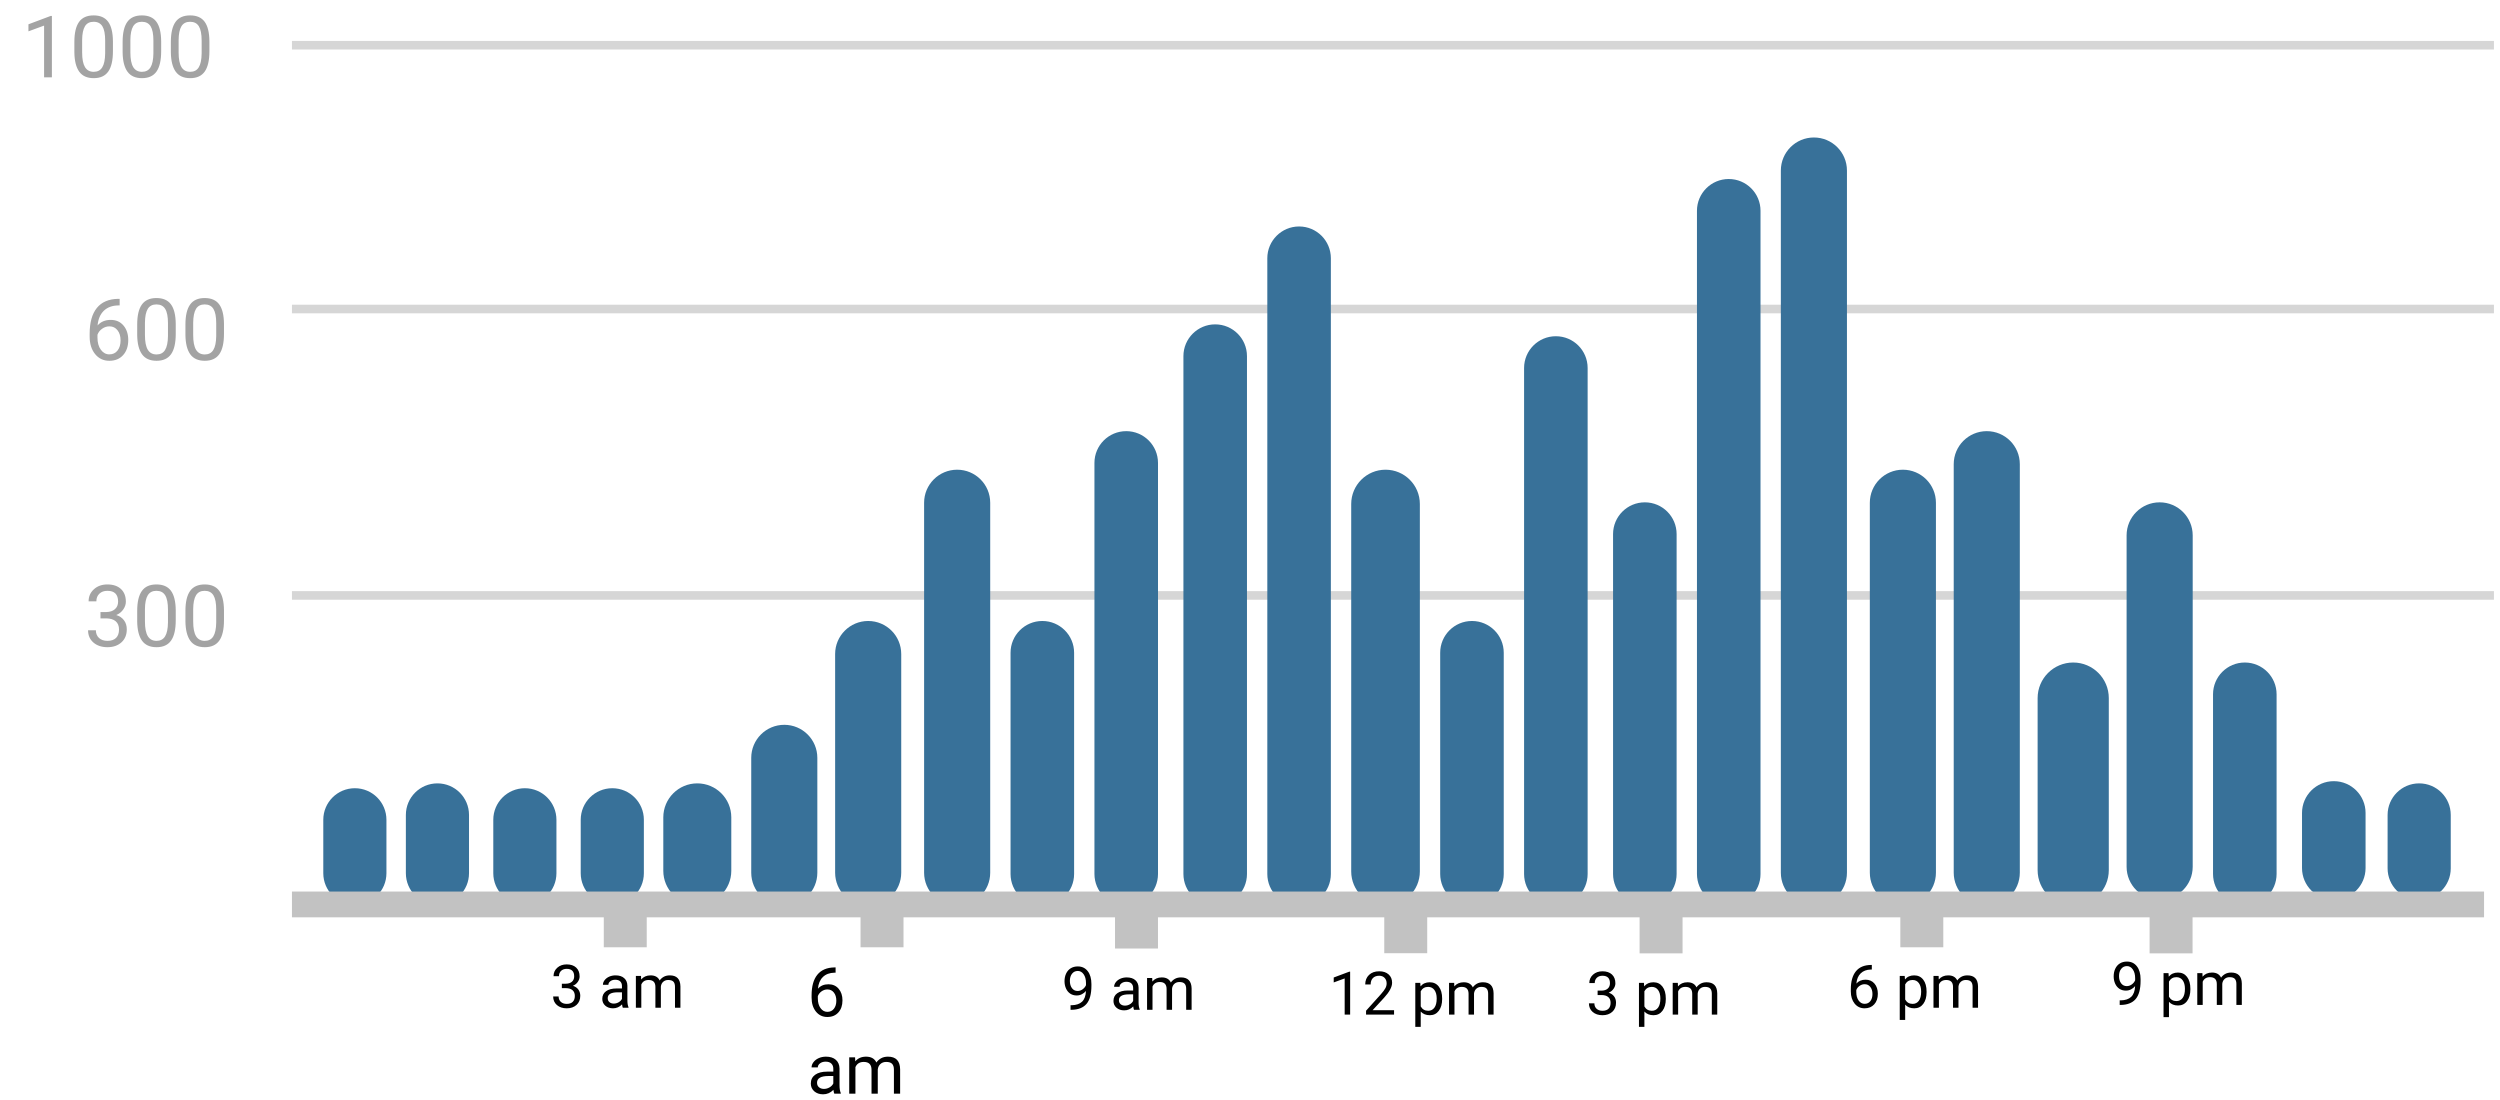 <svg width="291" height="128" viewBox="0 0 291 128" fill="none" xmlns="http://www.w3.org/2000/svg">
<path d="M33.983 69.307H290.296" stroke="#D6D6D6"/>
<path d="M33.983 35.969H290.296" stroke="#D6D6D6"/>
<path d="M33.983 5.264H290.296" stroke="#D6D6D6"/>
<path d="M37.631 95.424C37.631 93.394 39.277 91.749 41.306 91.749V91.749C43.336 91.749 44.981 93.394 44.981 95.424V101.643C44.981 103.673 43.336 105.318 41.306 105.318V105.318C39.277 105.318 37.631 103.673 37.631 101.643V95.424Z" fill="#387199"/>
<path d="M47.243 94.859C47.243 92.829 48.888 91.184 50.918 91.184V91.184C52.947 91.184 54.593 92.829 54.593 94.859V101.643C54.593 103.673 52.947 105.318 50.918 105.318V105.318C48.888 105.318 47.243 103.673 47.243 101.643V94.859Z" fill="#387199"/>
<path d="M57.419 95.424C57.419 93.394 59.065 91.749 61.094 91.749V91.749C63.124 91.749 64.769 93.394 64.769 95.424V101.643C64.769 103.673 63.124 105.318 61.094 105.318V105.318C59.065 105.318 57.419 103.673 57.419 101.643V95.424Z" fill="#387199"/>
<path d="M67.596 95.424C67.596 93.394 69.242 91.749 71.271 91.749V91.749C73.301 91.749 74.946 93.394 74.946 95.424V101.643C74.946 103.673 73.301 105.318 71.271 105.318V105.318C69.242 105.318 67.596 103.673 67.596 101.643V95.424Z" fill="#387199"/>
<path d="M77.208 95.141C77.208 92.956 78.98 91.184 81.165 91.184V91.184C83.351 91.184 85.123 92.956 85.123 95.141V101.361C85.123 103.546 83.351 105.318 81.165 105.318V105.318C78.98 105.318 77.208 103.546 77.208 101.361V95.141Z" fill="#387199"/>
<path d="M87.444 88.215C87.444 86.09 89.166 84.368 91.291 84.368V84.368C93.415 84.368 95.138 86.09 95.138 88.215V101.583C95.138 103.708 93.415 105.43 91.291 105.43V105.43C89.166 105.43 87.444 103.708 87.444 101.583V88.215Z" fill="#387199"/>
<path d="M97.209 76.13C97.209 74.006 98.932 72.283 101.056 72.283V72.283C103.181 72.283 104.903 74.006 104.903 76.13V101.583C104.903 103.708 103.181 105.43 101.056 105.43V105.43C98.932 105.43 97.209 103.708 97.209 101.583V76.13Z" fill="#387199"/>
<path d="M107.566 58.521C107.566 56.397 109.289 54.674 111.413 54.674V54.674C113.538 54.674 115.26 56.397 115.26 58.521V101.583C115.26 103.708 113.538 105.43 111.413 105.43V105.43C109.289 105.43 107.566 103.708 107.566 101.583V58.521Z" fill="#387199"/>
<path d="M117.628 75.982C117.628 73.939 119.284 72.283 121.327 72.283V72.283C123.37 72.283 125.026 73.939 125.026 75.982V101.731C125.026 103.774 123.37 105.43 121.327 105.43V105.43C119.284 105.43 117.628 103.774 117.628 101.731V75.982Z" fill="#387199"/>
<path d="M127.393 53.885C127.393 51.842 129.049 50.186 131.092 50.186V50.186C133.135 50.186 134.791 51.842 134.791 53.885V101.731C134.791 103.774 133.135 105.43 131.092 105.43V105.43C129.049 105.43 127.393 103.774 127.393 101.731V53.885Z" fill="#387199"/>
<path d="M137.75 41.455C137.75 39.412 139.406 37.756 141.449 37.756V37.756C143.492 37.756 145.148 39.412 145.148 41.455V101.731C145.148 103.774 143.492 105.43 141.449 105.43V105.43C139.406 105.43 137.75 103.774 137.75 101.731V41.455Z" fill="#387199"/>
<path d="M147.515 30.061C147.515 28.018 149.172 26.361 151.214 26.361V26.361C153.257 26.361 154.913 28.018 154.913 30.061V101.731C154.913 103.774 153.257 105.43 151.214 105.43V105.43C149.172 105.43 147.515 103.774 147.515 101.731V65.896V30.061Z" fill="#387199"/>
<path d="M157.281 58.669C157.281 56.463 159.069 54.674 161.276 54.674V54.674C163.482 54.674 165.271 56.463 165.271 58.669V101.435C165.271 103.641 163.482 105.43 161.276 105.43V105.43C159.069 105.43 157.281 103.641 157.281 101.435V58.669Z" fill="#387199"/>
<path d="M177.403 42.836C177.403 40.793 179.059 39.137 181.102 39.137V39.137C183.145 39.137 184.801 40.793 184.801 42.836V101.731C184.801 103.774 183.145 105.43 181.102 105.43V105.43C179.059 105.43 177.403 103.774 177.403 101.731V42.836Z" fill="#387199"/>
<path d="M187.76 62.171C187.76 60.128 189.416 58.472 191.459 58.472V58.472C193.502 58.472 195.158 60.128 195.158 62.171V101.731C195.158 103.774 193.502 105.43 191.459 105.43V105.43C189.416 105.43 187.76 103.774 187.76 101.731V62.171Z" fill="#387199"/>
<path d="M197.526 24.536C197.526 22.493 199.182 20.837 201.225 20.837V20.837C203.268 20.837 204.924 22.493 204.924 24.536V101.731C204.924 103.774 203.268 105.43 201.225 105.43V105.43C199.182 105.43 197.526 103.774 197.526 101.731V24.536Z" fill="#387199"/>
<path d="M207.291 19.85C207.291 17.726 209.013 16.003 211.138 16.003V16.003C213.263 16.003 214.985 17.726 214.985 19.85V101.583C214.985 103.708 213.263 105.43 211.138 105.43V105.43C209.013 105.43 207.291 103.708 207.291 101.583V19.85Z" fill="#387199"/>
<path d="M217.648 58.521C217.648 56.397 219.37 54.674 221.495 54.674V54.674C223.62 54.674 225.342 56.397 225.342 58.521V101.583C225.342 103.708 223.62 105.43 221.495 105.43V105.43C219.37 105.43 217.648 103.708 217.648 101.583V58.521Z" fill="#387199"/>
<path d="M227.413 54.032C227.413 51.908 229.136 50.186 231.26 50.186V50.186C233.385 50.186 235.107 51.908 235.107 54.032V101.583C235.107 103.708 233.385 105.43 231.26 105.43V105.43C229.136 105.43 227.413 103.708 227.413 101.583V54.032Z" fill="#387199"/>
<path d="M237.179 81.26C237.179 78.972 239.034 77.117 241.322 77.117V77.117C243.61 77.117 245.464 78.972 245.464 81.26V101.287C245.464 103.575 243.61 105.43 241.322 105.43V105.43C239.034 105.43 237.179 103.575 237.179 101.287V81.26Z" fill="#387199"/>
<path d="M247.536 62.319C247.536 60.195 249.258 58.472 251.383 58.472V58.472C253.507 58.472 255.23 60.195 255.23 62.319V100.892C255.23 103.017 253.507 104.739 251.383 104.739V104.739C249.258 104.739 247.536 103.017 247.536 100.892V62.319Z" fill="#387199"/>
<path d="M257.597 80.816C257.597 78.773 259.253 77.117 261.296 77.117V77.117C263.339 77.117 264.995 78.773 264.995 80.816V101.731C264.995 103.774 263.339 105.43 261.296 105.43V105.43C259.253 105.43 257.597 103.774 257.597 101.731V80.816Z" fill="#387199"/>
<path d="M267.954 94.627C267.954 92.584 269.61 90.928 271.653 90.928V90.928C273.696 90.928 275.352 92.584 275.352 94.627V101.04C275.352 103.083 273.696 104.739 271.653 104.739V104.739C269.61 104.739 267.954 103.083 267.954 101.04V94.627Z" fill="#387199"/>
<path d="M277.917 94.859C277.917 92.829 279.562 91.184 281.592 91.184V91.184C283.621 91.184 285.267 92.829 285.267 94.859V101.078C285.267 103.108 283.621 104.753 281.592 104.753V104.753C279.562 104.753 277.917 103.108 277.917 101.078V94.859Z" fill="#387199"/>
<path d="M167.638 75.982C167.638 73.939 169.294 72.283 171.337 72.283V72.283C173.38 72.283 175.036 73.939 175.036 75.982V101.731C175.036 103.774 173.38 105.43 171.337 105.43V105.43C169.294 105.43 167.638 103.774 167.638 101.731V75.982Z" fill="#387199"/>
<path d="M33.983 105.276H289.144" stroke="#C2C2C2" stroke-width="3"/>
<path d="M11.696 71.242H12.375C12.801 71.235 13.136 71.123 13.381 70.905C13.625 70.687 13.747 70.392 13.747 70.021C13.747 69.188 13.332 68.771 12.502 68.771C12.111 68.771 11.799 68.883 11.564 69.108C11.333 69.329 11.217 69.624 11.217 69.992H10.314C10.314 69.429 10.519 68.962 10.929 68.591C11.343 68.216 11.867 68.029 12.502 68.029C13.172 68.029 13.698 68.207 14.079 68.561C14.46 68.916 14.65 69.409 14.65 70.041C14.65 70.35 14.549 70.65 14.347 70.939C14.149 71.229 13.877 71.445 13.532 71.589C13.923 71.712 14.224 71.917 14.435 72.204C14.65 72.49 14.758 72.84 14.758 73.254C14.758 73.892 14.549 74.398 14.133 74.772C13.716 75.147 13.174 75.334 12.507 75.334C11.839 75.334 11.296 75.153 10.876 74.792C10.459 74.43 10.251 73.954 10.251 73.361H11.159C11.159 73.735 11.281 74.035 11.525 74.26C11.769 74.484 12.096 74.596 12.507 74.596C12.943 74.596 13.276 74.483 13.508 74.255C13.739 74.027 13.854 73.7 13.854 73.273C13.854 72.86 13.727 72.542 13.473 72.321C13.22 72.1 12.853 71.986 12.375 71.979H11.696V71.242ZM20.456 72.204C20.456 73.262 20.275 74.048 19.914 74.562C19.552 75.077 18.988 75.334 18.22 75.334C17.461 75.334 16.899 75.083 16.535 74.582C16.17 74.077 15.982 73.325 15.969 72.326V71.12C15.969 70.075 16.149 69.299 16.511 68.791C16.872 68.283 17.438 68.029 18.21 68.029C18.975 68.029 19.538 68.275 19.899 68.766C20.261 69.255 20.446 70.01 20.456 71.032V72.204ZM19.552 70.969C19.552 70.204 19.445 69.647 19.23 69.299C19.015 68.947 18.675 68.771 18.21 68.771C17.747 68.771 17.411 68.945 17.199 69.294C16.987 69.642 16.878 70.177 16.872 70.9V72.346C16.872 73.114 16.983 73.682 17.204 74.05C17.428 74.414 17.767 74.596 18.22 74.596C18.665 74.596 18.996 74.424 19.211 74.079C19.429 73.734 19.543 73.19 19.552 72.448V70.969ZM26.071 72.204C26.071 73.262 25.89 74.048 25.529 74.562C25.168 75.077 24.603 75.334 23.835 75.334C23.076 75.334 22.515 75.083 22.15 74.582C21.786 74.077 21.597 73.325 21.584 72.326V71.12C21.584 70.075 21.764 69.299 22.126 68.791C22.487 68.283 23.053 68.029 23.825 68.029C24.59 68.029 25.153 68.275 25.514 68.766C25.876 69.255 26.061 70.01 26.071 71.032V72.204ZM25.168 70.969C25.168 70.204 25.06 69.647 24.846 69.299C24.631 68.947 24.29 68.771 23.825 68.771C23.363 68.771 23.026 68.945 22.814 69.294C22.603 69.642 22.494 70.177 22.487 70.9V72.346C22.487 73.114 22.598 73.682 22.819 74.05C23.044 74.414 23.382 74.596 23.835 74.596C24.281 74.596 24.611 74.424 24.826 74.079C25.044 73.734 25.158 73.19 25.168 72.448V70.969Z" fill="#A3A3A3"/>
<path d="M13.928 34.785V35.551H13.761C13.058 35.564 12.498 35.772 12.082 36.176C11.665 36.58 11.424 37.148 11.359 37.88C11.733 37.45 12.245 37.236 12.892 37.236C13.511 37.236 14.004 37.454 14.372 37.89C14.743 38.326 14.928 38.889 14.928 39.579C14.928 40.312 14.728 40.898 14.328 41.337C13.931 41.777 13.397 41.996 12.726 41.996C12.046 41.996 11.494 41.736 11.071 41.215C10.648 40.691 10.436 40.017 10.436 39.194V38.847C10.436 37.538 10.715 36.539 11.271 35.849C11.831 35.156 12.663 34.801 13.766 34.785H13.928ZM12.741 37.988C12.432 37.988 12.147 38.08 11.886 38.266C11.626 38.451 11.445 38.684 11.345 38.964V39.296C11.345 39.882 11.476 40.354 11.74 40.712C12.004 41.07 12.332 41.249 12.726 41.249C13.133 41.249 13.452 41.1 13.683 40.8C13.918 40.501 14.035 40.108 14.035 39.623C14.035 39.135 13.916 38.741 13.678 38.442C13.444 38.139 13.132 37.988 12.741 37.988ZM20.456 38.867C20.456 39.924 20.275 40.711 19.914 41.225C19.552 41.739 18.988 41.996 18.22 41.996C17.461 41.996 16.899 41.746 16.535 41.244C16.17 40.74 15.982 39.988 15.969 38.989V37.782C15.969 36.738 16.149 35.961 16.511 35.453C16.872 34.946 17.438 34.692 18.21 34.692C18.975 34.692 19.538 34.937 19.899 35.429C20.261 35.917 20.446 36.672 20.456 37.695V38.867ZM19.552 37.631C19.552 36.866 19.445 36.309 19.23 35.961C19.015 35.61 18.675 35.434 18.21 35.434C17.747 35.434 17.411 35.608 17.199 35.956C16.987 36.305 16.878 36.84 16.872 37.563V39.008C16.872 39.776 16.983 40.344 17.204 40.712C17.428 41.077 17.767 41.259 18.22 41.259C18.665 41.259 18.996 41.087 19.211 40.742C19.429 40.396 19.543 39.853 19.552 39.111V37.631ZM26.071 38.867C26.071 39.924 25.89 40.711 25.529 41.225C25.168 41.739 24.603 41.996 23.835 41.996C23.076 41.996 22.515 41.746 22.15 41.244C21.786 40.74 21.597 39.988 21.584 38.989V37.782C21.584 36.738 21.764 35.961 22.126 35.453C22.487 34.946 23.053 34.692 23.825 34.692C24.59 34.692 25.153 34.937 25.514 35.429C25.876 35.917 26.061 36.672 26.071 37.695V38.867ZM25.168 37.631C25.168 36.866 25.06 36.309 24.846 35.961C24.631 35.61 24.29 35.434 23.825 35.434C23.363 35.434 23.026 35.608 22.814 35.956C22.603 36.305 22.494 36.84 22.487 37.563V39.008C22.487 39.776 22.598 40.344 22.819 40.712C23.044 41.077 23.382 41.259 23.835 41.259C24.281 41.259 24.611 41.087 24.826 40.742C25.044 40.396 25.158 39.853 25.168 39.111V37.631Z" fill="#A3A3A3"/>
<path d="M6.04 9H5.132V2.979L3.311 3.648V2.828L5.898 1.856H6.04V9ZM13.145 5.968C13.145 7.026 12.964 7.812 12.602 8.326C12.241 8.84 11.676 9.098 10.908 9.098C10.15 9.098 9.588 8.847 9.224 8.346C8.859 7.841 8.67 7.089 8.657 6.09V4.884C8.657 3.839 8.838 3.062 9.199 2.555C9.561 2.047 10.127 1.793 10.898 1.793C11.663 1.793 12.227 2.039 12.588 2.53C12.949 3.019 13.135 3.774 13.145 4.796V5.968ZM12.241 4.732C12.241 3.967 12.134 3.411 11.919 3.062C11.704 2.711 11.364 2.535 10.898 2.535C10.436 2.535 10.099 2.709 9.888 3.058C9.676 3.406 9.567 3.941 9.561 4.664V6.109C9.561 6.878 9.671 7.446 9.893 7.813C10.117 8.178 10.456 8.36 10.908 8.36C11.354 8.36 11.685 8.188 11.899 7.843C12.117 7.498 12.231 6.954 12.241 6.212V4.732ZM18.76 5.968C18.76 7.026 18.579 7.812 18.218 8.326C17.856 8.84 17.292 9.098 16.523 9.098C15.765 9.098 15.204 8.847 14.839 8.346C14.474 7.841 14.286 7.089 14.273 6.09V4.884C14.273 3.839 14.453 3.062 14.815 2.555C15.176 2.047 15.742 1.793 16.514 1.793C17.279 1.793 17.842 2.039 18.203 2.53C18.564 3.019 18.75 3.774 18.76 4.796V5.968ZM17.856 4.732C17.856 3.967 17.749 3.411 17.534 3.062C17.319 2.711 16.979 2.535 16.514 2.535C16.051 2.535 15.714 2.709 15.503 3.058C15.291 3.406 15.182 3.941 15.176 4.664V6.109C15.176 6.878 15.287 7.446 15.508 7.813C15.732 8.178 16.071 8.36 16.523 8.36C16.969 8.36 17.3 8.188 17.515 7.843C17.733 7.498 17.847 6.954 17.856 6.212V4.732ZM24.375 5.968C24.375 7.026 24.194 7.812 23.833 8.326C23.472 8.84 22.907 9.098 22.139 9.098C21.38 9.098 20.819 8.847 20.454 8.346C20.09 7.841 19.901 7.089 19.888 6.09V4.884C19.888 3.839 20.068 3.062 20.43 2.555C20.791 2.047 21.357 1.793 22.129 1.793C22.894 1.793 23.457 2.039 23.818 2.53C24.18 3.019 24.365 3.774 24.375 4.796V5.968ZM23.472 4.732C23.472 3.967 23.364 3.411 23.149 3.062C22.935 2.711 22.594 2.535 22.129 2.535C21.667 2.535 21.33 2.709 21.118 3.058C20.907 3.406 20.797 3.941 20.791 4.664V6.109C20.791 6.878 20.902 7.446 21.123 7.813C21.348 8.178 21.686 8.36 22.139 8.36C22.585 8.36 22.915 8.188 23.13 7.843C23.348 7.498 23.462 6.954 23.472 6.212V4.732Z" fill="#A3A3A3"/>
<path d="M97.263 112.608V113.221H97.13C96.567 113.232 96.12 113.399 95.786 113.721C95.453 114.044 95.26 114.499 95.208 115.085C95.507 114.741 95.916 114.569 96.435 114.569C96.929 114.569 97.324 114.744 97.618 115.093C97.915 115.441 98.064 115.892 98.064 116.444C98.064 117.03 97.903 117.499 97.583 117.85C97.265 118.202 96.838 118.378 96.302 118.378C95.757 118.378 95.316 118.169 94.978 117.753C94.639 117.333 94.47 116.794 94.47 116.135V115.858C94.47 114.811 94.692 114.012 95.138 113.46C95.586 112.905 96.251 112.621 97.134 112.608H97.263ZM96.314 115.171C96.066 115.171 95.838 115.245 95.63 115.393C95.422 115.542 95.277 115.728 95.196 115.952V116.218C95.196 116.686 95.302 117.064 95.513 117.35C95.724 117.637 95.987 117.78 96.302 117.78C96.627 117.78 96.882 117.66 97.067 117.421C97.255 117.181 97.349 116.867 97.349 116.479C97.349 116.089 97.254 115.774 97.064 115.534C96.876 115.292 96.626 115.171 96.314 115.171ZM97.11 127.3C97.069 127.216 97.035 127.068 97.009 126.854C96.673 127.203 96.272 127.378 95.806 127.378C95.389 127.378 95.047 127.26 94.778 127.026C94.513 126.789 94.38 126.49 94.38 126.128C94.38 125.688 94.547 125.346 94.88 125.104C95.216 124.859 95.687 124.737 96.294 124.737H96.997V124.405C96.997 124.152 96.922 123.952 96.771 123.803C96.62 123.652 96.397 123.577 96.103 123.577C95.845 123.577 95.629 123.642 95.454 123.772C95.28 123.902 95.192 124.06 95.192 124.245H94.466C94.466 124.034 94.54 123.831 94.689 123.635C94.84 123.438 95.043 123.281 95.298 123.167C95.556 123.052 95.838 122.995 96.146 122.995C96.632 122.995 97.014 123.117 97.29 123.362C97.566 123.604 97.709 123.939 97.72 124.366V126.311C97.72 126.699 97.769 127.008 97.868 127.237V127.3H97.11ZM95.911 126.749C96.138 126.749 96.353 126.69 96.556 126.573C96.759 126.456 96.906 126.303 96.997 126.116V125.249H96.431C95.545 125.249 95.103 125.508 95.103 126.026C95.103 126.253 95.178 126.43 95.329 126.557C95.48 126.685 95.674 126.749 95.911 126.749ZM99.532 123.073L99.552 123.542C99.862 123.177 100.28 122.995 100.806 122.995C101.397 122.995 101.799 123.221 102.013 123.675C102.153 123.471 102.336 123.307 102.56 123.182C102.786 123.057 103.053 122.995 103.36 122.995C104.287 122.995 104.759 123.486 104.774 124.468V127.3H104.052V124.51C104.052 124.208 103.983 123.983 103.845 123.835C103.707 123.684 103.475 123.608 103.149 123.608C102.881 123.608 102.659 123.689 102.481 123.85C102.304 124.009 102.202 124.224 102.173 124.495V127.3H101.446V124.53C101.446 123.915 101.146 123.608 100.544 123.608C100.07 123.608 99.746 123.81 99.571 124.214V127.3H98.849V123.073H99.532Z" fill="black"/>
<line x1="102.668" y1="104.739" x2="102.668" y2="110.264" stroke="#C2C2C2" stroke-width="5"/>
<path d="M157.156 118.103H156.52V113.888L155.245 114.357V113.782L157.057 113.102H157.156V118.103ZM162.269 118.103H159.009V117.648L160.731 115.734C160.986 115.445 161.162 115.21 161.258 115.03C161.356 114.848 161.405 114.66 161.405 114.466C161.405 114.206 161.326 113.993 161.169 113.827C161.012 113.661 160.802 113.577 160.54 113.577C160.225 113.577 159.98 113.667 159.805 113.847C159.632 114.025 159.545 114.273 159.545 114.593H158.913C158.913 114.134 159.06 113.764 159.354 113.482C159.65 113.199 160.045 113.058 160.54 113.058C161.002 113.058 161.368 113.18 161.637 113.424C161.906 113.665 162.04 113.988 162.04 114.391C162.04 114.881 161.728 115.464 161.104 116.141L159.771 117.587H162.269V118.103ZM167.865 116.295C167.865 116.857 167.736 117.311 167.478 117.655C167.221 117.999 166.872 118.171 166.432 118.171C165.984 118.171 165.63 118.029 165.373 117.744V119.525H164.741V114.405H165.318L165.349 114.815C165.606 114.496 165.964 114.336 166.422 114.336C166.867 114.336 167.217 114.504 167.475 114.839C167.735 115.174 167.865 115.64 167.865 116.237V116.295ZM167.232 116.223C167.232 115.806 167.143 115.477 166.966 115.235C166.788 114.994 166.544 114.873 166.234 114.873C165.851 114.873 165.564 115.043 165.373 115.382V117.149C165.562 117.486 165.851 117.655 166.241 117.655C166.544 117.655 166.785 117.535 166.962 117.296C167.142 117.055 167.232 116.697 167.232 116.223ZM169.266 114.405L169.283 114.815C169.554 114.496 169.92 114.336 170.38 114.336C170.897 114.336 171.25 114.534 171.436 114.931C171.559 114.753 171.719 114.61 171.915 114.5C172.113 114.391 172.347 114.336 172.616 114.336C173.427 114.336 173.839 114.766 173.853 115.625V118.103H173.221V115.662C173.221 115.398 173.16 115.201 173.039 115.071C172.919 114.939 172.716 114.873 172.431 114.873C172.196 114.873 172.001 114.943 171.847 115.085C171.692 115.224 171.602 115.412 171.576 115.649V118.103H170.941V115.679C170.941 115.142 170.678 114.873 170.151 114.873C169.736 114.873 169.453 115.049 169.3 115.403V118.103H168.668V114.405H169.266Z" fill="black"/>
<path d="M217.88 112.32V112.856H217.764C217.272 112.865 216.88 113.011 216.588 113.294C216.296 113.576 216.128 113.974 216.082 114.487C216.344 114.186 216.702 114.035 217.155 114.035C217.588 114.035 217.933 114.188 218.191 114.493C218.451 114.799 218.581 115.193 218.581 115.676C218.581 116.189 218.44 116.599 218.16 116.906C217.882 117.214 217.508 117.368 217.039 117.368C216.563 117.368 216.177 117.186 215.88 116.821C215.584 116.454 215.436 115.982 215.436 115.406V115.163C215.436 114.247 215.631 113.548 216.021 113.065C216.412 112.579 216.995 112.331 217.767 112.32H217.88ZM217.049 114.562C216.833 114.562 216.633 114.627 216.451 114.757C216.269 114.886 216.142 115.049 216.072 115.245V115.478C216.072 115.888 216.164 116.218 216.349 116.469C216.533 116.72 216.763 116.845 217.039 116.845C217.324 116.845 217.547 116.74 217.709 116.531C217.873 116.321 217.955 116.046 217.955 115.707C217.955 115.365 217.872 115.089 217.706 114.88C217.542 114.668 217.323 114.562 217.049 114.562ZM224.254 115.491C224.254 116.054 224.126 116.508 223.868 116.852C223.611 117.196 223.262 117.368 222.822 117.368C222.373 117.368 222.02 117.225 221.763 116.941V118.721H221.13V113.601H221.708L221.739 114.011C221.996 113.692 222.354 113.533 222.812 113.533C223.256 113.533 223.607 113.7 223.865 114.035C224.125 114.37 224.254 114.836 224.254 115.433V115.491ZM223.622 115.42C223.622 115.003 223.533 114.673 223.355 114.432C223.178 114.19 222.934 114.07 222.624 114.07C222.241 114.07 221.954 114.239 221.763 114.579V116.346C221.952 116.683 222.241 116.852 222.631 116.852C222.934 116.852 223.174 116.732 223.352 116.493C223.532 116.251 223.622 115.894 223.622 115.42ZM225.656 113.601L225.673 114.011C225.944 113.692 226.31 113.533 226.77 113.533C227.287 113.533 227.639 113.731 227.826 114.128C227.949 113.95 228.109 113.806 228.305 113.697C228.503 113.588 228.737 113.533 229.005 113.533C229.817 113.533 230.229 113.962 230.243 114.822V117.3H229.61V114.859C229.61 114.595 229.55 114.398 229.429 114.268C229.308 114.136 229.106 114.07 228.821 114.07C228.586 114.07 228.391 114.14 228.236 114.281C228.081 114.42 227.991 114.608 227.966 114.845V117.3H227.331V114.876C227.331 114.338 227.067 114.07 226.541 114.07C226.126 114.07 225.843 114.246 225.69 114.599V117.3H225.058V113.601H225.656Z" fill="black"/>
<path d="M65.399 114.504H65.874C66.173 114.499 66.408 114.42 66.579 114.268C66.749 114.115 66.835 113.909 66.835 113.649C66.835 113.066 66.544 112.774 65.963 112.774C65.69 112.774 65.471 112.853 65.307 113.01C65.145 113.165 65.064 113.371 65.064 113.629H64.432C64.432 113.234 64.576 112.907 64.863 112.648C65.152 112.386 65.519 112.255 65.963 112.255C66.433 112.255 66.801 112.379 67.067 112.627C67.334 112.876 67.467 113.221 67.467 113.663C67.467 113.879 67.397 114.089 67.255 114.292C67.116 114.495 66.926 114.646 66.684 114.746C66.958 114.833 67.169 114.976 67.317 115.177C67.467 115.378 67.542 115.622 67.542 115.912C67.542 116.358 67.397 116.713 67.105 116.975C66.813 117.237 66.434 117.368 65.967 117.368C65.5 117.368 65.119 117.241 64.825 116.989C64.534 116.736 64.388 116.402 64.388 115.987H65.023C65.023 116.249 65.109 116.459 65.28 116.616C65.451 116.773 65.68 116.852 65.967 116.852C66.272 116.852 66.506 116.772 66.667 116.613C66.829 116.453 66.91 116.224 66.91 115.926C66.91 115.636 66.821 115.414 66.644 115.259C66.466 115.104 66.209 115.024 65.874 115.02H65.399V114.504ZM72.495 117.3C72.459 117.227 72.429 117.097 72.406 116.91C72.112 117.215 71.761 117.368 71.353 117.368C70.989 117.368 70.689 117.265 70.455 117.06C70.222 116.853 70.106 116.591 70.106 116.274C70.106 115.889 70.252 115.591 70.543 115.379C70.837 115.164 71.25 115.057 71.781 115.057H72.396V114.767C72.396 114.546 72.33 114.37 72.198 114.24C72.066 114.108 71.871 114.042 71.613 114.042C71.388 114.042 71.198 114.099 71.046 114.213C70.893 114.327 70.817 114.465 70.817 114.627H70.181C70.181 114.442 70.246 114.264 70.376 114.093C70.508 113.92 70.686 113.784 70.909 113.683C71.135 113.583 71.382 113.533 71.651 113.533C72.077 113.533 72.411 113.64 72.652 113.854C72.894 114.066 73.019 114.359 73.028 114.733V116.435C73.028 116.774 73.072 117.044 73.158 117.245V117.3H72.495ZM71.446 116.818C71.644 116.818 71.832 116.766 72.01 116.664C72.188 116.561 72.316 116.428 72.396 116.264V115.505H71.9C71.126 115.505 70.738 115.732 70.738 116.185C70.738 116.384 70.804 116.538 70.936 116.65C71.069 116.762 71.238 116.818 71.446 116.818ZM74.614 113.601L74.631 114.011C74.903 113.692 75.268 113.533 75.728 113.533C76.246 113.533 76.598 113.731 76.785 114.128C76.908 113.95 77.067 113.806 77.263 113.697C77.461 113.588 77.695 113.533 77.964 113.533C78.775 113.533 79.188 113.962 79.201 114.822V117.3H78.569V114.859C78.569 114.595 78.508 114.398 78.388 114.268C78.267 114.136 78.064 114.07 77.779 114.07C77.545 114.07 77.35 114.14 77.195 114.281C77.04 114.42 76.95 114.608 76.925 114.845V117.3H76.289V114.876C76.289 114.338 76.026 114.07 75.499 114.07C75.085 114.07 74.801 114.246 74.648 114.599V117.3H74.016V113.601H74.614Z" fill="black"/>
<line x1="72.781" y1="104.739" x2="72.781" y2="110.264" stroke="#C2C2C2" stroke-width="5"/>
<line x1="223.699" y1="104.739" x2="223.699" y2="110.264" stroke="#C2C2C2" stroke-width="5"/>
<line x1="163.628" y1="105.43" x2="163.628" y2="110.954" stroke="#C2C2C2" stroke-width="5"/>
<path d="M248.527 114.784C248.395 114.942 248.237 115.068 248.052 115.164C247.87 115.26 247.669 115.307 247.45 115.307C247.163 115.307 246.913 115.237 246.698 115.096C246.487 114.954 246.322 114.756 246.206 114.501C246.09 114.243 246.032 113.96 246.032 113.65C246.032 113.317 246.095 113.017 246.22 112.751C246.348 112.484 246.528 112.28 246.76 112.139C246.992 111.998 247.264 111.927 247.573 111.927C248.066 111.927 248.453 112.112 248.736 112.481C249.02 112.848 249.163 113.349 249.163 113.985V114.169C249.163 115.138 248.971 115.845 248.589 116.292C248.206 116.736 247.628 116.964 246.856 116.975H246.733V116.442H246.866C247.388 116.433 247.789 116.298 248.069 116.035C248.349 115.771 248.502 115.354 248.527 114.784ZM247.553 114.784C247.765 114.784 247.96 114.72 248.137 114.59C248.317 114.46 248.448 114.299 248.531 114.108V113.855C248.531 113.44 248.44 113.103 248.26 112.843C248.08 112.583 247.853 112.453 247.577 112.453C247.299 112.453 247.076 112.561 246.907 112.775C246.738 112.987 246.654 113.267 246.654 113.616C246.654 113.955 246.735 114.235 246.897 114.456C247.061 114.675 247.28 114.784 247.553 114.784ZM254.96 115.164C254.96 115.727 254.831 116.18 254.573 116.524C254.316 116.868 253.967 117.04 253.528 117.04C253.079 117.04 252.725 116.898 252.468 116.613V118.394H251.836V113.274H252.413L252.444 113.684C252.702 113.365 253.059 113.205 253.517 113.205C253.962 113.205 254.313 113.373 254.57 113.708C254.83 114.043 254.96 114.509 254.96 115.106V115.164ZM254.327 115.092C254.327 114.675 254.239 114.346 254.061 114.104C253.883 113.863 253.639 113.742 253.329 113.742C252.947 113.742 252.659 113.912 252.468 114.251V116.018C252.657 116.356 252.947 116.524 253.336 116.524C253.639 116.524 253.88 116.405 254.057 116.165C254.237 115.924 254.327 115.566 254.327 115.092ZM256.361 113.274L256.378 113.684C256.649 113.365 257.015 113.205 257.475 113.205C257.993 113.205 258.345 113.404 258.531 113.8C258.655 113.622 258.814 113.479 259.01 113.369C259.208 113.26 259.442 113.205 259.711 113.205C260.522 113.205 260.934 113.635 260.948 114.494V116.972H260.316V114.532C260.316 114.267 260.255 114.07 260.135 113.94C260.014 113.808 259.811 113.742 259.526 113.742C259.291 113.742 259.097 113.813 258.942 113.954C258.787 114.093 258.697 114.281 258.672 114.518V116.972H258.036V114.549C258.036 114.011 257.773 113.742 257.246 113.742C256.832 113.742 256.548 113.919 256.395 114.272V116.972H255.763V113.274H256.361Z" fill="black"/>
<path d="M185.962 115.307H186.438C186.736 115.302 186.971 115.224 187.142 115.071C187.312 114.918 187.398 114.712 187.398 114.452C187.398 113.869 187.107 113.577 186.526 113.577C186.253 113.577 186.034 113.656 185.87 113.813C185.708 113.968 185.627 114.174 185.627 114.432H184.995C184.995 114.038 185.139 113.711 185.426 113.451C185.715 113.189 186.082 113.058 186.526 113.058C186.996 113.058 187.364 113.182 187.63 113.43C187.897 113.679 188.03 114.024 188.03 114.466C188.03 114.683 187.96 114.892 187.818 115.095C187.679 115.298 187.489 115.449 187.248 115.55C187.521 115.636 187.732 115.78 187.88 115.98C188.03 116.181 188.105 116.426 188.105 116.715C188.105 117.162 187.96 117.516 187.668 117.778C187.376 118.04 186.997 118.171 186.53 118.171C186.063 118.171 185.682 118.045 185.388 117.792C185.097 117.539 184.951 117.205 184.951 116.79H185.586C185.586 117.052 185.672 117.262 185.843 117.419C186.014 117.576 186.243 117.655 186.53 117.655C186.835 117.655 187.069 117.575 187.23 117.416C187.392 117.256 187.473 117.027 187.473 116.729C187.473 116.439 187.384 116.217 187.207 116.062C187.029 115.907 186.772 115.828 186.438 115.823H185.962V115.307ZM193.899 116.295C193.899 116.857 193.77 117.311 193.513 117.655C193.255 117.999 192.907 118.171 192.467 118.171C192.018 118.171 191.665 118.029 191.407 117.744V119.525H190.775V114.405H191.353L191.383 114.815C191.641 114.496 191.999 114.336 192.457 114.336C192.901 114.336 193.252 114.504 193.509 114.839C193.769 115.174 193.899 115.64 193.899 116.237V116.295ZM193.267 116.223C193.267 115.806 193.178 115.477 193 115.235C192.822 114.994 192.578 114.873 192.269 114.873C191.886 114.873 191.599 115.043 191.407 115.382V117.149C191.596 117.486 191.886 117.655 192.275 117.655C192.578 117.655 192.819 117.535 192.997 117.296C193.177 117.055 193.267 116.697 193.267 116.223ZM195.3 114.405L195.317 114.815C195.589 114.496 195.954 114.336 196.415 114.336C196.932 114.336 197.284 114.534 197.471 114.931C197.594 114.753 197.753 114.61 197.949 114.5C198.147 114.391 198.381 114.336 198.65 114.336C199.461 114.336 199.874 114.766 199.887 115.625V118.103H199.255V115.662C199.255 115.398 199.194 115.201 199.074 115.071C198.953 114.939 198.75 114.873 198.465 114.873C198.231 114.873 198.036 114.943 197.881 115.085C197.726 115.224 197.636 115.412 197.611 115.649V118.103H196.975V115.679C196.975 115.142 196.712 114.873 196.186 114.873C195.771 114.873 195.487 115.049 195.334 115.403V118.103H194.702V114.405H195.3Z" fill="black"/>
<path d="M126.406 115.35C126.273 115.507 126.115 115.634 125.93 115.729C125.748 115.825 125.548 115.873 125.329 115.873C125.042 115.873 124.791 115.802 124.577 115.661C124.365 115.52 124.201 115.321 124.085 115.066C123.969 114.809 123.91 114.525 123.91 114.215C123.91 113.882 123.973 113.583 124.098 113.316C124.226 113.05 124.406 112.846 124.638 112.704C124.871 112.563 125.142 112.492 125.452 112.492C125.944 112.492 126.331 112.677 126.614 113.046C126.899 113.413 127.041 113.914 127.041 114.55V114.735C127.041 115.703 126.85 116.411 126.467 116.857C126.084 117.302 125.507 117.529 124.734 117.541H124.611V117.008H124.744C125.266 116.998 125.667 116.863 125.948 116.601C126.228 116.337 126.38 115.92 126.406 115.35ZM125.431 115.35C125.643 115.35 125.838 115.285 126.016 115.155C126.196 115.025 126.327 114.865 126.409 114.673V114.42C126.409 114.005 126.319 113.668 126.139 113.408C125.959 113.149 125.731 113.019 125.455 113.019C125.177 113.019 124.954 113.126 124.785 113.34C124.617 113.552 124.533 113.832 124.533 114.181C124.533 114.52 124.613 114.801 124.775 115.022C124.939 115.241 125.158 115.35 125.431 115.35ZM131.997 117.537C131.961 117.464 131.931 117.335 131.908 117.148C131.615 117.453 131.264 117.606 130.856 117.606C130.491 117.606 130.192 117.503 129.957 117.298C129.724 117.091 129.608 116.829 129.608 116.512C129.608 116.127 129.754 115.828 130.046 115.616C130.34 115.402 130.752 115.295 131.283 115.295H131.898V115.005C131.898 114.784 131.832 114.608 131.7 114.478C131.568 114.346 131.373 114.28 131.116 114.28C130.89 114.28 130.701 114.337 130.548 114.451C130.395 114.565 130.319 114.703 130.319 114.865H129.683C129.683 114.68 129.748 114.502 129.878 114.331C130.01 114.158 130.188 114.021 130.411 113.921C130.637 113.821 130.884 113.771 131.153 113.771C131.579 113.771 131.913 113.878 132.155 114.092C132.396 114.304 132.521 114.597 132.531 114.97V116.673C132.531 117.012 132.574 117.282 132.66 117.483V117.537H131.997ZM130.948 117.055C131.146 117.055 131.334 117.004 131.512 116.902C131.69 116.799 131.818 116.666 131.898 116.502V115.743H131.403C130.628 115.743 130.241 115.97 130.241 116.423C130.241 116.621 130.307 116.776 130.439 116.888C130.571 117 130.741 117.055 130.948 117.055ZM134.116 113.839L134.134 114.249C134.405 113.93 134.77 113.771 135.231 113.771C135.748 113.771 136.1 113.969 136.287 114.366C136.41 114.188 136.569 114.044 136.765 113.935C136.964 113.825 137.197 113.771 137.466 113.771C138.277 113.771 138.69 114.2 138.703 115.059V117.537H138.071V115.097C138.071 114.833 138.011 114.636 137.89 114.506C137.769 114.373 137.566 114.307 137.282 114.307C137.047 114.307 136.852 114.378 136.697 114.519C136.542 114.658 136.452 114.846 136.427 115.083V117.537H135.791V115.114C135.791 114.576 135.528 114.307 135.002 114.307C134.587 114.307 134.303 114.484 134.151 114.837V117.537H133.518V113.839H134.116Z" fill="black"/>
<line x1="132.288" y1="104.753" x2="132.288" y2="110.407" stroke="#C2C2C2" stroke-width="5"/>
<line x1="193.349" y1="105.318" x2="193.349" y2="110.972" stroke="#C2C2C2" stroke-width="5"/>
<line x1="252.713" y1="105.318" x2="252.713" y2="110.972" stroke="#C2C2C2" stroke-width="5"/>
</svg>
